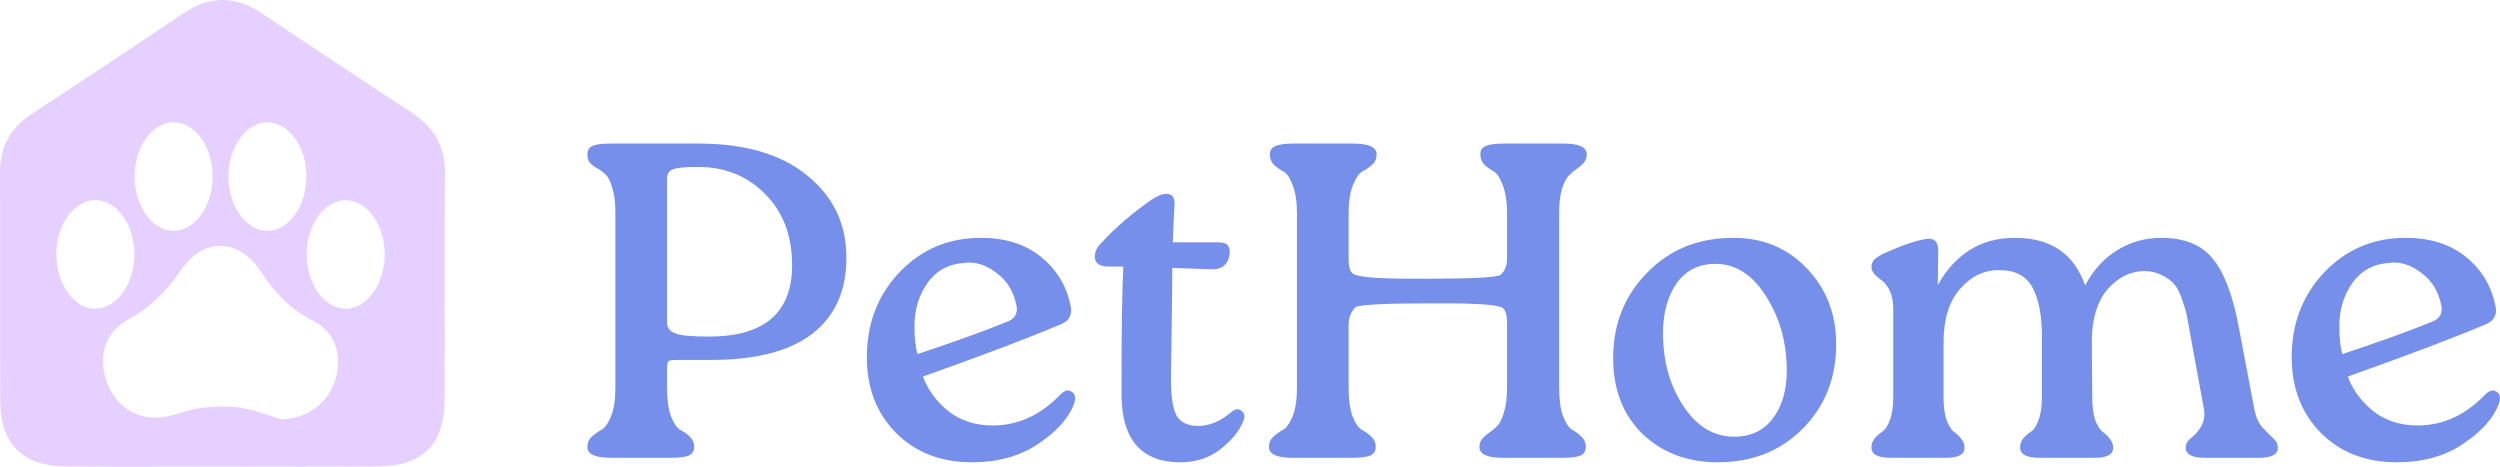 <svg width="150" height="28" viewBox="0 0 150 28" fill="none" xmlns="http://www.w3.org/2000/svg">
<path d="M139.478 16.317C140.795 14.952 142.415 14.27 144.338 14.27C145.816 14.27 147.027 14.656 147.97 15.428C148.914 16.2 149.502 17.188 149.733 18.391C149.751 18.462 149.76 18.534 149.76 18.606C149.76 19.019 149.546 19.306 149.119 19.468C147.16 20.294 144.41 21.335 140.866 22.592C141.169 23.4 141.677 24.091 142.389 24.666C143.119 25.24 144.009 25.528 145.059 25.528C146.573 25.528 147.926 24.908 149.119 23.669C149.279 23.508 149.43 23.427 149.573 23.427C149.644 23.427 149.733 23.463 149.84 23.535C149.947 23.607 150 23.732 150 23.912C150 24.002 149.973 24.118 149.92 24.262C149.599 25.106 148.887 25.896 147.783 26.632C146.697 27.368 145.371 27.736 143.804 27.736C141.935 27.736 140.412 27.144 139.237 25.959C138.08 24.774 137.501 23.265 137.501 21.434C137.501 19.405 138.16 17.7 139.478 16.317ZM140.546 21.245C142.861 20.473 144.65 19.827 145.914 19.306C146.306 19.163 146.502 18.911 146.502 18.552C146.502 18.48 146.493 18.4 146.475 18.31C146.315 17.52 145.95 16.901 145.38 16.452C144.81 15.985 144.223 15.751 143.617 15.751C143.528 15.751 143.439 15.76 143.35 15.778C142.407 15.832 141.668 16.236 141.134 16.99C140.617 17.726 140.359 18.588 140.359 19.576C140.359 20.294 140.421 20.851 140.546 21.245Z" fill="#758FEB"/>
<path d="M112.501 26.282C112.626 26.138 112.768 26.012 112.928 25.905C113.106 25.797 113.258 25.573 113.382 25.231C113.525 24.872 113.596 24.405 113.596 23.831V18.552C113.596 17.691 113.32 17.08 112.768 16.721C112.448 16.488 112.287 16.254 112.287 16.021C112.287 15.841 112.341 15.697 112.448 15.59C112.554 15.464 112.768 15.329 113.089 15.186C114.281 14.647 115.163 14.36 115.732 14.324C116.106 14.324 116.293 14.557 116.293 15.024L116.267 17.098C117.335 15.213 118.875 14.27 120.887 14.27C123.041 14.27 124.448 15.222 125.106 17.125C125.605 16.191 126.255 15.482 127.056 14.997C127.857 14.512 128.73 14.27 129.673 14.27C131.08 14.27 132.121 14.701 132.798 15.563C133.492 16.425 134.017 17.861 134.373 19.872L135.255 24.531C135.344 24.998 135.504 25.366 135.736 25.635C135.985 25.905 136.198 26.12 136.376 26.282C136.572 26.443 136.67 26.641 136.67 26.874C136.67 27.269 136.296 27.467 135.549 27.467H132.264C131.516 27.467 131.142 27.26 131.142 26.847C131.142 26.632 131.249 26.443 131.463 26.282C131.694 26.102 131.881 25.896 132.023 25.662C132.184 25.411 132.264 25.142 132.264 24.854C132.264 24.711 132.246 24.558 132.21 24.396L131.409 20.034C131.32 19.513 131.249 19.127 131.195 18.875C131.142 18.624 131.044 18.301 130.902 17.906C130.759 17.493 130.599 17.197 130.421 17.017C130.243 16.82 130.003 16.649 129.7 16.506C129.397 16.344 129.041 16.263 128.632 16.263C127.813 16.281 127.092 16.64 126.468 17.34C125.863 18.041 125.543 19.028 125.507 20.303L125.534 23.831C125.534 24.405 125.596 24.872 125.721 25.231C125.863 25.573 126.006 25.797 126.148 25.905C126.308 26.012 126.451 26.147 126.575 26.309C126.718 26.47 126.789 26.659 126.789 26.874C126.789 27.269 126.424 27.467 125.694 27.467H122.356C121.59 27.467 121.207 27.26 121.207 26.847C121.207 26.632 121.27 26.452 121.394 26.309C121.537 26.147 121.688 26.012 121.848 25.905C122.026 25.797 122.178 25.573 122.302 25.231C122.445 24.872 122.516 24.405 122.516 23.831V20.195C122.516 18.938 122.329 17.96 121.955 17.26C121.581 16.559 120.922 16.209 119.979 16.209C119.943 16.209 119.916 16.209 119.899 16.209C119.008 16.209 118.234 16.595 117.575 17.367C116.934 18.121 116.614 19.172 116.614 20.518V23.831C116.614 24.405 116.676 24.872 116.801 25.231C116.943 25.573 117.086 25.797 117.228 25.905C117.388 26.012 117.531 26.147 117.655 26.309C117.798 26.47 117.869 26.659 117.869 26.874C117.869 27.269 117.504 27.467 116.774 27.467H113.409C112.661 27.467 112.287 27.26 112.287 26.847C112.287 26.632 112.359 26.443 112.501 26.282Z" fill="#758FEB"/>
<path d="M98.846 16.344C100.2 14.961 101.918 14.27 104.001 14.27C105.781 14.27 107.25 14.881 108.407 16.102C109.582 17.322 110.17 18.84 110.17 20.653C110.17 22.682 109.502 24.37 108.167 25.716C106.832 27.063 105.131 27.736 103.066 27.736C101.25 27.736 99.746 27.171 98.553 26.039C97.378 24.89 96.79 23.373 96.79 21.488C96.79 19.441 97.475 17.726 98.846 16.344ZM101.01 24.37C101.811 25.59 102.826 26.201 104.054 26.201C105.051 26.201 105.826 25.833 106.378 25.097C106.93 24.361 107.206 23.409 107.206 22.242C107.206 20.572 106.796 19.091 105.977 17.798C105.158 16.488 104.143 15.832 102.932 15.832C101.918 15.832 101.134 16.227 100.582 17.017C100.048 17.807 99.781 18.795 99.781 19.98C99.781 21.685 100.191 23.149 101.01 24.37Z" fill="#758FEB"/>
<path d="M76.403 26.201C76.581 26.039 76.767 25.905 76.963 25.797C77.177 25.689 77.373 25.42 77.551 24.989C77.729 24.558 77.818 23.984 77.818 23.265V12.816C77.818 12.098 77.729 11.523 77.551 11.092C77.391 10.661 77.204 10.392 76.99 10.284C76.794 10.177 76.607 10.042 76.429 9.88C76.269 9.719 76.189 9.512 76.189 9.261C76.189 9.027 76.296 8.866 76.509 8.776C76.723 8.668 77.088 8.614 77.604 8.614H81.183C82.127 8.614 82.598 8.83 82.598 9.261C82.598 9.512 82.509 9.719 82.331 9.88C82.153 10.042 81.957 10.177 81.744 10.284C81.548 10.392 81.361 10.661 81.183 11.092C81.005 11.523 80.916 12.098 80.916 12.816V15.509C80.916 16.012 81.005 16.317 81.183 16.425C81.468 16.622 82.634 16.721 84.681 16.721H85.803C88.278 16.721 89.684 16.649 90.023 16.506C90.29 16.272 90.423 15.94 90.423 15.509V12.816C90.423 12.098 90.334 11.523 90.156 11.092C89.996 10.661 89.818 10.392 89.622 10.284C89.426 10.177 89.239 10.042 89.061 9.88C88.901 9.719 88.821 9.512 88.821 9.261C88.821 9.027 88.919 8.866 89.115 8.776C89.328 8.668 89.693 8.614 90.21 8.614H93.815C94.741 8.614 95.204 8.83 95.204 9.261C95.204 9.458 95.141 9.629 95.017 9.773C94.91 9.898 94.776 10.015 94.616 10.123C94.456 10.23 94.296 10.365 94.136 10.527C93.975 10.688 93.833 10.966 93.708 11.361C93.601 11.739 93.548 12.223 93.548 12.816V23.265C93.548 23.984 93.628 24.558 93.788 24.989C93.966 25.42 94.153 25.689 94.349 25.797C94.545 25.905 94.723 26.039 94.883 26.201C95.061 26.363 95.15 26.569 95.15 26.82C95.15 27.054 95.044 27.224 94.83 27.332C94.634 27.422 94.278 27.467 93.762 27.467H90.156C89.231 27.467 88.768 27.251 88.768 26.82C88.768 26.623 88.821 26.461 88.928 26.336C89.052 26.192 89.195 26.066 89.355 25.959C89.515 25.851 89.676 25.716 89.836 25.555C89.996 25.393 90.13 25.124 90.236 24.747C90.361 24.352 90.423 23.858 90.423 23.265V19.414C90.423 18.911 90.334 18.597 90.156 18.471C89.871 18.292 88.714 18.202 86.684 18.202H85.776C83.177 18.202 81.699 18.274 81.343 18.418C81.076 18.687 80.934 19.019 80.916 19.414V23.265C80.916 23.984 80.996 24.558 81.156 24.989C81.334 25.42 81.521 25.689 81.717 25.797C81.931 25.905 82.118 26.039 82.278 26.201C82.456 26.363 82.545 26.569 82.545 26.82C82.545 27.054 82.438 27.224 82.225 27.332C82.011 27.422 81.646 27.467 81.13 27.467H77.551C76.607 27.467 76.135 27.251 76.135 26.82C76.135 26.569 76.225 26.363 76.403 26.201Z" fill="#758FEB"/>
<path d="M65.691 15.401C65.691 15.132 65.798 14.881 66.011 14.647C66.937 13.642 67.979 12.744 69.136 11.954C69.457 11.739 69.741 11.631 69.991 11.631C70.311 11.631 70.471 11.819 70.471 12.196C70.471 12.25 70.471 12.295 70.471 12.331C70.436 12.852 70.4 13.588 70.365 14.539H73.035C73.213 14.539 73.356 14.557 73.463 14.593C73.569 14.611 73.649 14.674 73.703 14.782C73.756 14.872 73.783 14.979 73.783 15.105C73.783 15.177 73.774 15.258 73.756 15.347C73.649 15.886 73.32 16.155 72.768 16.155C72.733 16.155 72.697 16.155 72.661 16.155L70.338 16.075C70.338 16.452 70.329 17.349 70.311 18.768C70.293 20.186 70.275 21.461 70.258 22.592C70.258 22.664 70.258 22.736 70.258 22.808C70.258 23.777 70.365 24.477 70.578 24.908C70.81 25.339 71.255 25.555 71.913 25.555C72.572 25.555 73.231 25.276 73.89 24.72C74.014 24.612 74.139 24.558 74.264 24.558C74.335 24.558 74.415 24.594 74.504 24.666C74.611 24.738 74.664 24.845 74.664 24.989C74.664 25.061 74.646 25.142 74.611 25.231C74.362 25.86 73.899 26.434 73.222 26.955C72.563 27.476 71.753 27.736 70.792 27.736C69.652 27.736 68.78 27.395 68.175 26.713C67.587 26.012 67.293 25.007 67.293 23.696V22.592C67.293 19.558 67.329 17.358 67.4 15.994H66.519C65.967 15.994 65.691 15.796 65.691 15.401Z" fill="#758FEB"/>
<path d="M53.986 16.317C55.304 14.952 56.924 14.27 58.847 14.27C60.325 14.27 61.535 14.656 62.479 15.428C63.422 16.2 64.01 17.188 64.242 18.391C64.259 18.462 64.268 18.534 64.268 18.606C64.268 19.019 64.055 19.306 63.627 19.468C61.669 20.294 58.918 21.335 55.375 22.592C55.678 23.4 56.185 24.091 56.897 24.666C57.627 25.24 58.517 25.528 59.568 25.528C61.081 25.528 62.434 24.908 63.627 23.669C63.788 23.508 63.939 23.427 64.081 23.427C64.153 23.427 64.242 23.463 64.348 23.535C64.455 23.607 64.509 23.732 64.509 23.912C64.509 24.002 64.482 24.118 64.428 24.262C64.108 25.106 63.396 25.896 62.292 26.632C61.206 27.368 59.88 27.736 58.313 27.736C56.443 27.736 54.921 27.144 53.746 25.959C52.589 24.774 52.01 23.265 52.01 21.434C52.01 19.405 52.669 17.7 53.986 16.317ZM55.054 21.245C57.369 20.473 59.158 19.827 60.422 19.306C60.814 19.163 61.01 18.911 61.01 18.552C61.01 18.48 61.001 18.4 60.983 18.31C60.823 17.52 60.458 16.901 59.888 16.452C59.319 15.985 58.731 15.751 58.126 15.751C58.037 15.751 57.948 15.76 57.859 15.778C56.915 15.832 56.176 16.236 55.642 16.99C55.126 17.726 54.868 18.588 54.868 19.576C54.868 20.294 54.93 20.851 55.054 21.245Z" fill="#758FEB"/>
<path d="M35.562 8.749C35.776 8.659 36.141 8.614 36.657 8.614H41.918C44.696 8.614 46.868 9.252 48.434 10.527C50.001 11.801 50.785 13.444 50.785 15.455C50.785 17.448 50.099 18.974 48.728 20.034C47.357 21.075 45.337 21.596 42.666 21.596H40.556C40.325 21.596 40.173 21.622 40.102 21.676C40.049 21.73 40.022 21.883 40.022 22.134V23.265C40.022 23.984 40.102 24.558 40.262 24.989C40.44 25.42 40.627 25.689 40.823 25.797C41.037 25.905 41.224 26.039 41.384 26.201C41.562 26.363 41.651 26.569 41.651 26.82C41.651 27.054 41.544 27.224 41.331 27.332C41.117 27.422 40.752 27.467 40.236 27.467H36.657C35.713 27.467 35.242 27.251 35.242 26.82C35.242 26.569 35.331 26.363 35.508 26.201C35.687 26.039 35.873 25.905 36.069 25.797C36.283 25.689 36.479 25.42 36.657 24.989C36.835 24.558 36.924 23.984 36.924 23.265V12.735C36.924 12.143 36.862 11.658 36.737 11.281C36.63 10.886 36.497 10.616 36.336 10.473C36.176 10.311 36.007 10.185 35.829 10.096C35.669 10.006 35.526 9.898 35.402 9.773C35.295 9.647 35.242 9.476 35.242 9.261C35.242 9.009 35.348 8.839 35.562 8.749ZM40.529 20.007C40.85 20.132 41.517 20.195 42.532 20.195C45.862 20.195 47.526 18.768 47.526 15.913C47.526 14.153 46.992 12.735 45.924 11.658C44.856 10.562 43.503 10.015 41.865 10.015C41.063 10.015 40.556 10.069 40.342 10.177C40.129 10.266 40.022 10.455 40.022 10.742V19.36C40.022 19.666 40.191 19.881 40.529 20.007Z" fill="#758FEB"/>
<path d="M26.698 10.406C26.713 8.788 26.035 7.635 24.714 6.765C21.692 4.779 18.671 2.789 15.669 0.78C14.069 -0.292 12.54 -0.244 10.948 0.832C7.953 2.855 4.935 4.849 1.911 6.831C0.633 7.668 -0.007 8.788 6.34717e-05 10.325C0.019 14.917 -0.011 19.512 0.015 24.104C0.03 26.643 1.363 27.959 3.921 27.985C7.02 28.014 10.119 27.992 13.218 27.992C16.376 27.992 19.534 28.011 22.688 27.985C25.361 27.963 26.665 26.669 26.676 24.008C26.698 19.476 26.657 14.939 26.694 10.406H26.698ZM16.031 7.336C17.312 7.325 18.383 8.799 18.386 10.579C18.39 12.356 17.335 13.841 16.061 13.852C14.78 13.863 13.714 12.393 13.706 10.609C13.699 8.833 14.754 7.351 16.031 7.336ZM10.452 7.336C11.729 7.366 12.773 8.851 12.758 10.627C12.744 12.411 11.663 13.878 10.382 13.848C9.138 13.822 8.105 12.396 8.079 10.671C8.049 8.836 9.138 7.307 10.456 7.336H10.452ZM3.38 15.223C3.395 13.435 4.48 11.976 5.765 12.009C7.009 12.042 8.038 13.469 8.064 15.193C8.094 17.025 6.994 18.558 5.68 18.525C4.406 18.491 3.369 16.999 3.384 15.223H3.38ZM20.119 22.788C19.663 24.218 18.445 25.088 16.913 25.166C16.094 24.926 15.291 24.591 14.458 24.473C13.651 24.355 12.799 24.384 11.985 24.487C11.185 24.591 10.415 24.977 9.615 25.044C8.049 25.169 6.824 24.252 6.357 22.763C5.902 21.303 6.316 19.914 7.712 19.159C9.064 18.425 10.03 17.427 10.881 16.177C12.181 14.268 14.288 14.279 15.591 16.218C16.457 17.508 17.394 18.565 18.827 19.276C20.134 19.925 20.559 21.41 20.119 22.796V22.788ZM20.719 18.521C19.441 18.503 18.394 17.017 18.401 15.241C18.408 13.457 19.482 11.991 20.763 12.009C22.04 12.028 23.092 13.509 23.081 15.289C23.073 17.069 21.996 18.543 20.715 18.525L20.719 18.521Z" fill="#E5D0FF"/>
</svg>
